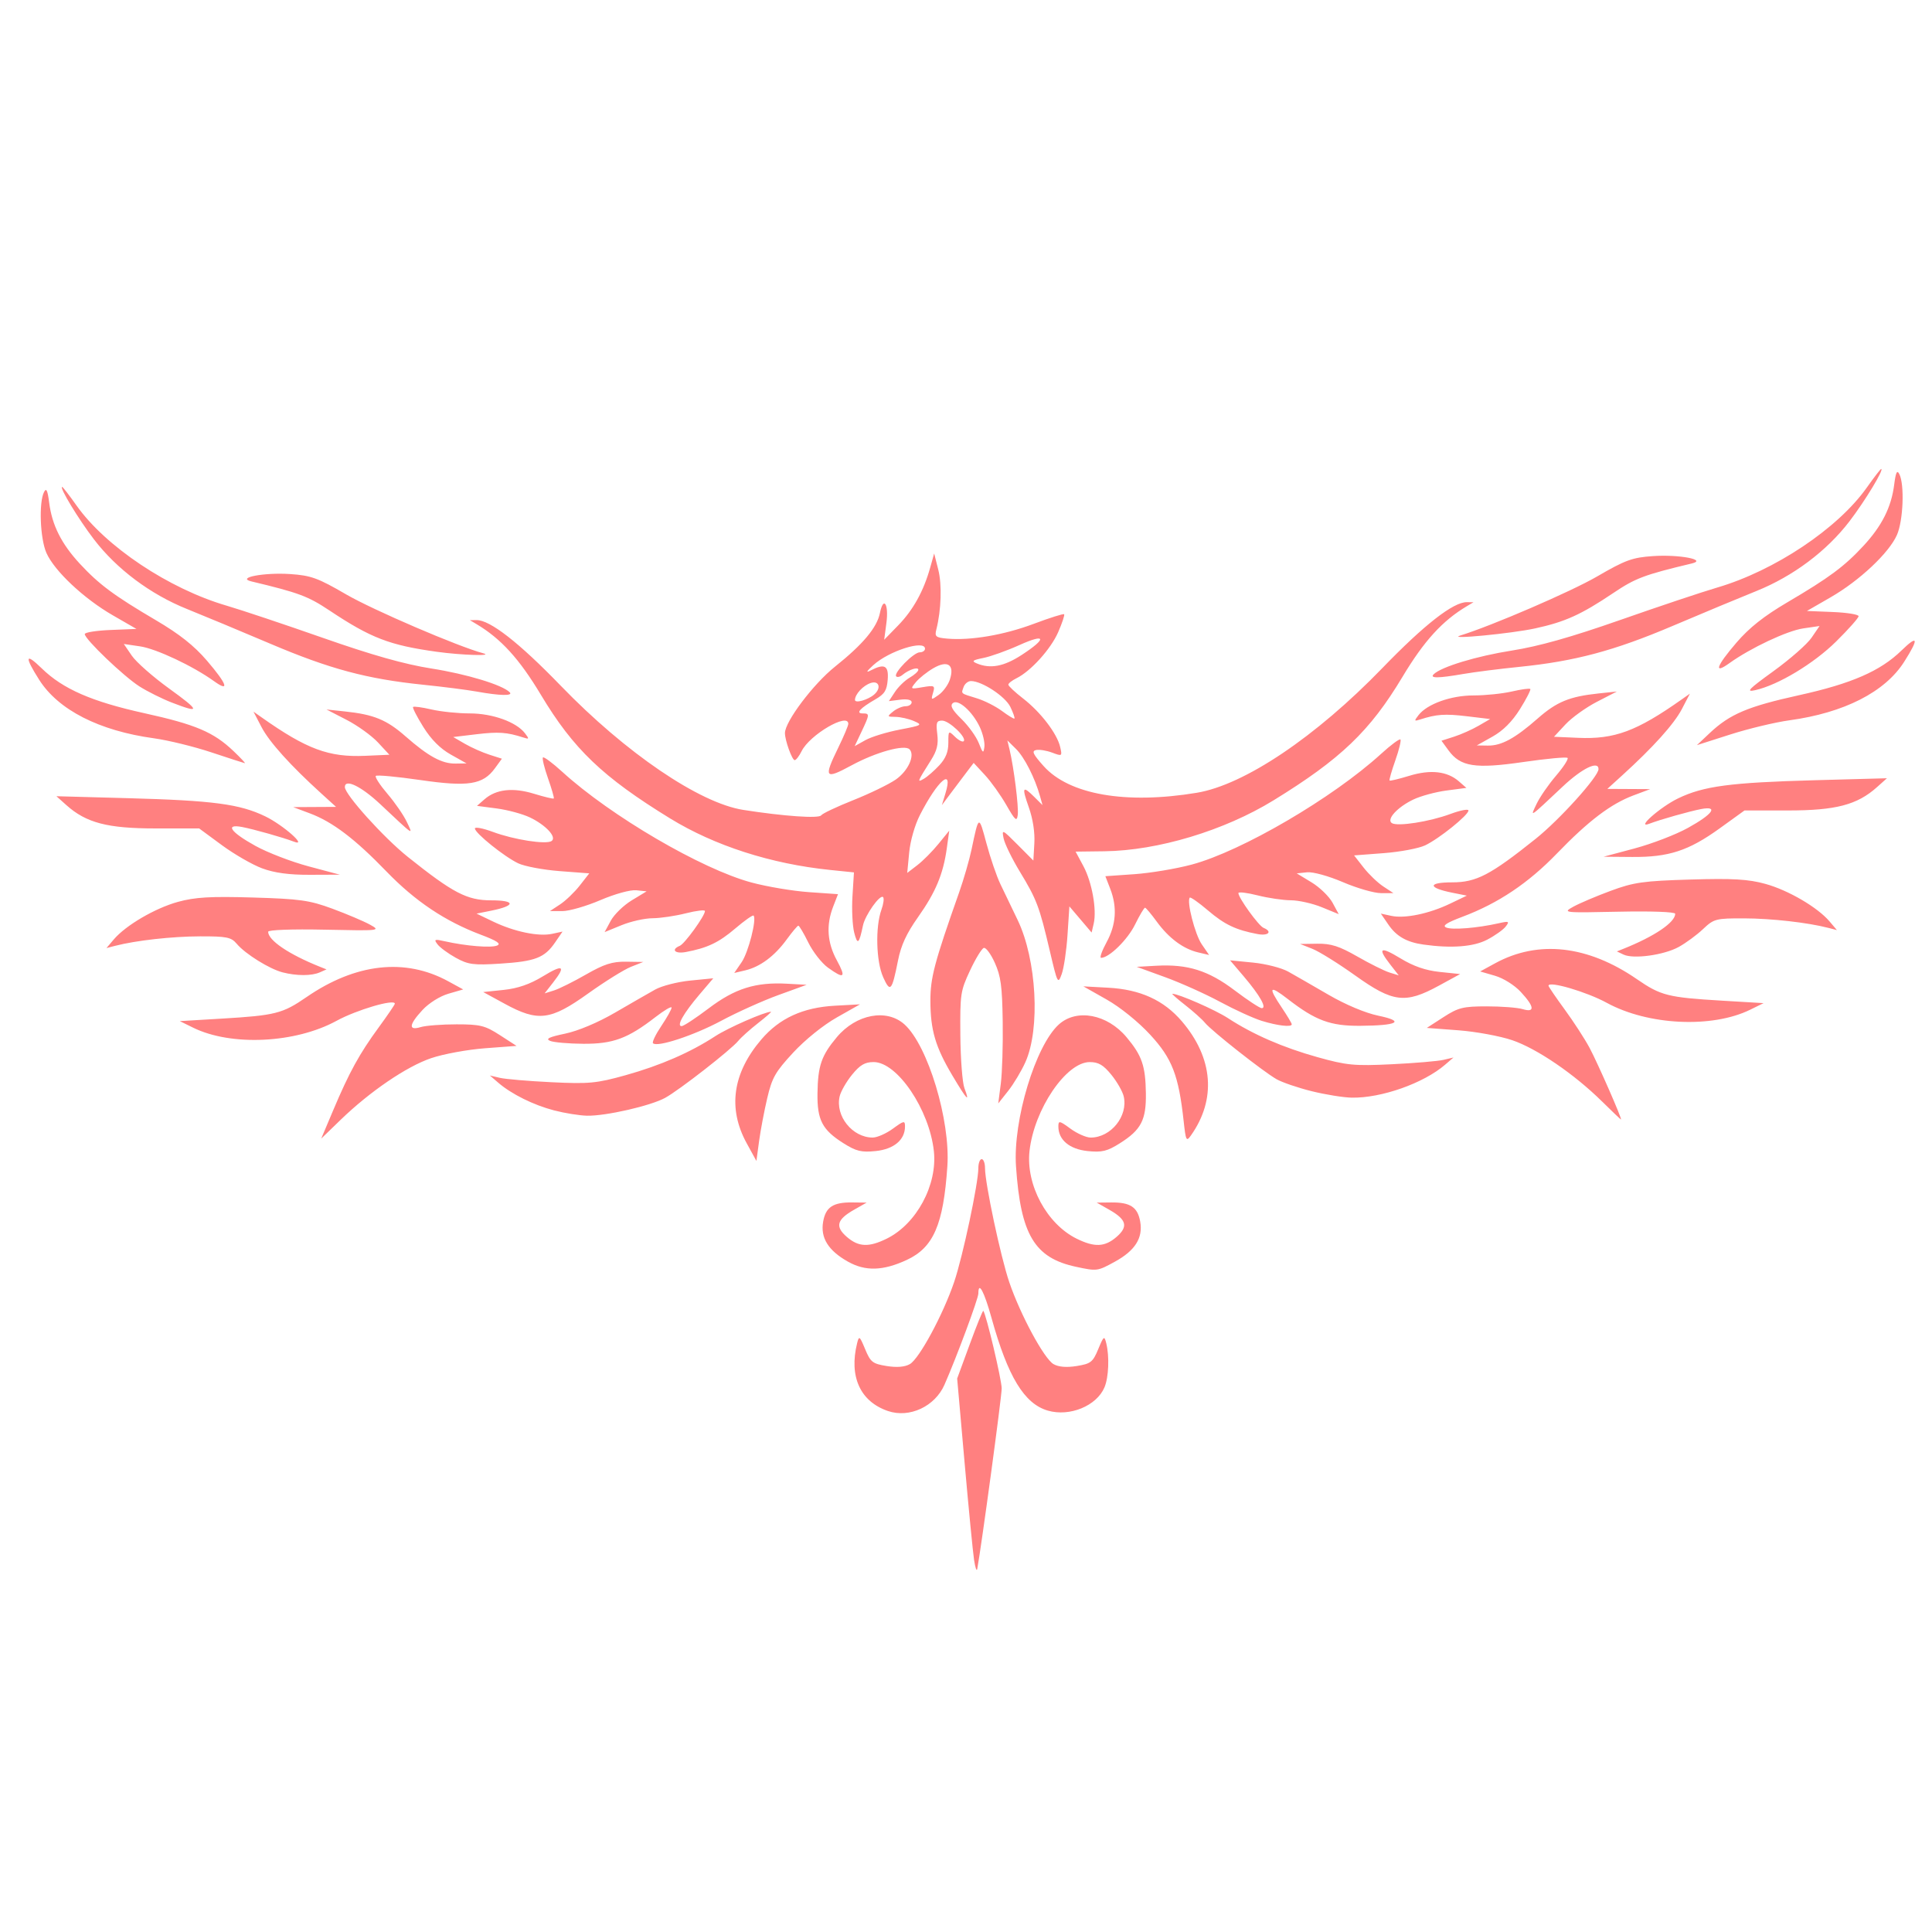 <?xml version="1.0" encoding="UTF-8" standalone="no"?>
<!-- Created with Inkscape (http://www.inkscape.org/) -->

<svg
   xmlns:dc="http://purl.org/dc/elements/1.1/"
   xmlns:cc="http://creativecommons.org/ns#"
   xmlns:rdf="http://www.w3.org/1999/02/22-rdf-syntax-ns#"
   xmlns:svg="http://www.w3.org/2000/svg"
   xmlns="http://www.w3.org/2000/svg"
   xmlns:sodipodi="http://sodipodi.sourceforge.net/DTD/sodipodi-0.dtd"
   xmlns:inkscape="http://www.inkscape.org/namespaces/inkscape"
   viewBox="0 0 256 256"
   id="svg4164"
   version="1.1"
   inkscape:version="0.92.3 (2405546, 2018-03-11)"
   sodipodi:docname="tribal_phoenix.svg">
  <style
     id="style3">
    svg { cursor: default;}
  </style>
  <defs
     id="defs4166">
    <inkscape:path-effect
       effect="powerstroke"
       id="path-effect4242"
       is_visible="true"
       offset_points="0.224,-0.728"
       sort_points="true"
       interpolator_type="Linear"
       interpolator_beta="0.2"
       start_linecap_type="zerowidth"
       linejoin_type="round"
       miter_limit="4"
       end_linecap_type="zerowidth"
       cusp_linecap_type="round" />
    <inkscape:path-effect
       effect="powerstroke"
       id="path-effect4238"
       is_visible="true"
       offset_points="0.145,2.355"
       sort_points="true"
       interpolator_type="Linear"
       interpolator_beta="0.2"
       start_linecap_type="zerowidth"
       linejoin_type="round"
       miter_limit="4"
       end_linecap_type="zerowidth"
       cusp_linecap_type="round" />
    <inkscape:path-effect
       effect="powerstroke"
       id="path-effect4255"
       is_visible="true"
       offset_points="0.089,0.398"
       sort_points="true"
       interpolator_type="Linear"
       interpolator_beta="0.2"
       start_linecap_type="zerowidth"
       linejoin_type="round"
       miter_limit="4"
       end_linecap_type="zerowidth"
       cusp_linecap_type="round" />
    <inkscape:path-effect
       effect="powerstroke"
       id="path-effect4203"
       is_visible="true"
       offset_points="0.813,-1.287"
       sort_points="true"
       interpolator_type="Linear"
       interpolator_beta="0.2"
       start_linecap_type="zerowidth"
       linejoin_type="round"
       miter_limit="4"
       end_linecap_type="zerowidth"
       cusp_linecap_type="round" />
    <inkscape:path-effect
       effect="powerstroke"
       id="path-effect4199"
       is_visible="true"
       offset_points="0.283,1.16"
       sort_points="true"
       interpolator_type="Linear"
       interpolator_beta="0.2"
       start_linecap_type="zerowidth"
       linejoin_type="round"
       miter_limit="4"
       end_linecap_type="zerowidth"
       cusp_linecap_type="round" />
    <marker
       inkscape:stockid="Arrow1Lstart"
       orient="auto"
       refY="0.0"
       refX="0.0"
       id="Arrow1Lstart"
       style="overflow:visible"
       inkscape:isstock="true">
      <path
         id="path4233"
         d="M 0.0,0.0 L 5.0,-5.0 L -12.5,0.0 L 5.0,5.0 L 0.0,0.0 z "
         style="fill-rule:evenodd;stroke:#000000;stroke-width:1pt;stroke-opacity:1;fill:#000000;fill-opacity:1"
         transform="scale(0.8) translate(12.5,0)" />
    </marker>
    <inkscape:path-effect
       effect="powerstroke"
       id="path-effect4203-4"
       is_visible="true"
       offset_points="0.454,-0.954"
       sort_points="true"
       interpolator_type="Linear"
       interpolator_beta="0.2"
       start_linecap_type="zerowidth"
       linejoin_type="round"
       miter_limit="4"
       end_linecap_type="zerowidth"
       cusp_linecap_type="round" />
    <inkscape:path-effect
       effect="powerstroke"
       id="path-effect4199-7"
       is_visible="true"
       offset_points="0.882,1.192"
       sort_points="true"
       interpolator_type="Linear"
       interpolator_beta="0.2"
       start_linecap_type="zerowidth"
       linejoin_type="round"
       miter_limit="4"
       end_linecap_type="zerowidth"
       cusp_linecap_type="round" />
  </defs>
  <sodipodi:namedview
     id="base"
     pagecolor="#ffffff"
     bordercolor="#666666"
     borderopacity="1.0"
     inkscape:pageopacity="0.0"
     inkscape:pageshadow="2"
     inkscape:zoom="1.4142136"
     inkscape:cx="113.89204"
     inkscape:cy="126.52762"
     inkscape:document-units="px"
     inkscape:current-layer="layer1"
     showgrid="false"
     units="px"
     inkscape:window-width="1366"
     inkscape:window-height="745"
     inkscape:window-x="-8"
     inkscape:window-y="-8"
     inkscape:window-maximized="1" />
  <g
     inkscape:groupmode="layer"
     id="layer2"
     inkscape:label="Layer 2"
     style="display:inline" />
  <g
     inkscape:label="Layer 1"
     inkscape:groupmode="layer"
     id="layer1"
     transform="translate(0,-796.362)"
     style="display:inline">
    <path
       style="fill:#ff8080;stroke-width:1"
       d="m 129.069,1003.063 c -0.157,-1.048 -0.726,-6.885 -1.263,-12.971 l -0.977,-11.066 1.674,-4.559 c 0.921,-2.507 1.726,-4.494 1.791,-4.414 0.386,0.477 2.434,9.137 2.434,10.292 0,1.112 -2.699,21.041 -3.238,23.909 -0.074,0.393 -0.263,-0.143 -0.42,-1.191 z m -11.401,-19.731 c -3.684,-1.252 -5.194,-4.569 -4.094,-8.996 0.252,-1.014 0.336,-0.951 1.062,0.798 0.714,1.72 0.984,1.931 2.849,2.233 1.346,0.218 2.412,0.13 3.077,-0.254 1.249,-0.721 4.403,-6.567 5.866,-10.871 1.143,-3.365 3.208,-13.083 3.208,-15.099 0,-0.654 0.199,-1.189 0.442,-1.189 0.243,0 0.442,0.535 0.442,1.189 0,2.016 2.065,11.734 3.208,15.099 1.462,4.305 4.617,10.15 5.866,10.871 0.665,0.384 1.73,0.471 3.077,0.254 1.865,-0.302 2.135,-0.513 2.849,-2.233 0.726,-1.749 0.81,-1.812 1.062,-0.798 0.438,1.763 0.328,4.528 -0.232,5.853 -1.04,2.461 -4.604,3.928 -7.501,3.088 -3.131,-0.909 -5.298,-4.474 -7.471,-12.291 -0.979,-3.52 -1.741,-4.933 -1.741,-3.225 0,0.677 -2.892,8.46 -4.494,12.095 -1.267,2.874 -4.634,4.44 -7.473,3.476 z m -5.306,-19.791 c -2.621,-1.48 -3.664,-3.158 -3.292,-5.295 0.337,-1.936 1.314,-2.583 3.858,-2.555 l 1.907,0.021 -1.679,0.955 c -2.285,1.3 -2.526,2.229 -0.936,3.601 1.544,1.332 2.898,1.391 5.266,0.228 3.954,-1.941 6.747,-7.128 6.255,-11.614 -0.605,-5.511 -4.854,-11.79 -7.977,-11.79 -1.162,0 -1.806,0.377 -2.864,1.676 -0.751,0.922 -1.49,2.212 -1.642,2.867 -0.605,2.599 1.689,5.46 4.378,5.46 0.586,0 1.788,-0.529 2.673,-1.176 1.471,-1.076 1.608,-1.101 1.608,-0.291 0,1.769 -1.471,3.005 -3.873,3.254 -1.902,0.197 -2.597,0.029 -4.283,-1.036 -2.816,-1.779 -3.492,-3.081 -3.44,-6.627 0.053,-3.641 0.517,-4.985 2.563,-7.426 2.565,-3.06 6.619,-3.819 8.977,-1.679 3.094,2.807 6.081,12.7 5.67,18.779 -0.524,7.739 -1.838,10.773 -5.378,12.417 -3.142,1.459 -5.49,1.528 -7.789,0.23 z m 30.23,0.681 c -5.516,-1.176 -7.352,-4.247 -7.967,-13.328 -0.412,-6.079 2.575,-15.972 5.67,-18.779 2.358,-2.139 6.413,-1.381 8.977,1.679 2.045,2.441 2.509,3.786 2.563,7.426 0.052,3.546 -0.624,4.848 -3.44,6.627 -1.686,1.065 -2.381,1.233 -4.283,1.036 -2.402,-0.249 -3.873,-1.485 -3.873,-3.254 0,-0.81 0.137,-0.785 1.608,0.291 0.884,0.647 2.087,1.176 2.673,1.176 2.689,0 4.983,-2.861 4.378,-5.46 -0.153,-0.655 -0.891,-1.945 -1.642,-2.867 -1.058,-1.299 -1.702,-1.676 -2.864,-1.676 -3.124,0 -7.372,6.278 -7.977,11.79 -0.493,4.485 2.301,9.672 6.255,11.614 2.368,1.163 3.721,1.104 5.266,-0.228 1.59,-1.372 1.349,-2.302 -0.936,-3.601 l -1.679,-0.955 1.907,-0.021 c 2.544,-0.028 3.521,0.619 3.858,2.554 0.377,2.168 -0.688,3.838 -3.389,5.313 -2.285,1.249 -2.332,1.255 -5.103,0.664 z M 98.947,947.861 c -2.539,-4.623 -1.879,-9.306 1.942,-13.774 2.404,-2.811 5.506,-4.232 9.749,-4.464 l 3.314,-0.181 -3.077,1.741 c -1.796,1.016 -4.201,2.956 -5.778,4.66 -2.362,2.552 -2.793,3.308 -3.431,6.015 -0.401,1.703 -0.889,4.275 -1.084,5.716 l -0.354,2.62 z m 57.893,-2.945 c -0.665,-6.079 -1.526,-8.301 -4.439,-11.456 -1.58,-1.711 -3.967,-3.639 -5.772,-4.66 l -3.077,-1.741 3.314,0.181 c 4.239,0.232 7.346,1.653 9.743,4.457 4.151,4.855 4.583,10.345 1.19,15.123 -0.601,0.847 -0.674,0.703 -0.959,-1.905 z M 44.152,943.473 c 2.123,-5.027 3.47,-7.479 6.026,-10.972 1.177,-1.609 2.141,-3.024 2.141,-3.144 0,-0.673 -5.058,0.811 -7.718,2.265 -5.467,2.988 -13.96,3.395 -19.011,0.912 l -1.767,-0.869 5.523,-0.329 c 7.147,-0.426 8.093,-0.666 11.268,-2.853 6.504,-4.481 13.069,-5.216 18.774,-2.101 l 1.988,1.085 -1.961,0.569 c -1.123,0.326 -2.586,1.243 -3.424,2.146 -1.817,1.959 -1.906,2.777 -0.248,2.276 0.668,-0.201 2.805,-0.366 4.749,-0.366 3.141,0 3.781,0.159 5.743,1.428 l 2.209,1.428 -4.197,0.316 c -2.308,0.174 -5.514,0.764 -7.123,1.312 -3.258,1.108 -8.123,4.424 -12.002,8.18 l -2.558,2.477 z m 168.101,-1.185 c -3.669,-3.617 -8.604,-6.982 -11.874,-8.094 -1.609,-0.547 -4.815,-1.138 -7.123,-1.312 l -4.197,-0.316 2.209,-1.428 c 1.963,-1.269 2.603,-1.428 5.744,-1.428 1.944,0 4.081,0.165 4.749,0.366 1.659,0.5 1.57,-0.317 -0.248,-2.277 -0.837,-0.903 -2.301,-1.82 -3.424,-2.146 l -1.961,-0.569 1.988,-1.085 c 5.705,-3.115 12.27,-2.38 18.774,2.101 3.175,2.188 4.121,2.427 11.268,2.853 l 5.523,0.329 -1.767,0.869 c -5.051,2.483 -13.544,2.076 -19.011,-0.912 -2.66,-1.454 -7.718,-2.938 -7.718,-2.265 0,0.12 0.963,1.535 2.141,3.144 1.177,1.609 2.658,3.89 3.29,5.069 1.087,2.028 4.38,9.543 4.168,9.511 -0.055,-0.008 -1.193,-1.093 -2.529,-2.411 z m -138.833,1.208 c -2.739,-0.716 -5.643,-2.157 -7.405,-3.675 l -1.105,-0.952 1.325,0.312 c 0.729,0.172 3.811,0.433 6.848,0.581 4.958,0.241 5.962,0.146 9.827,-0.934 4.598,-1.284 8.57,-3.015 11.88,-5.175 1.686,-1.1 6.542,-3.228 7.367,-3.228 0.12,0 -0.653,0.68 -1.717,1.511 -1.064,0.831 -2.237,1.883 -2.607,2.337 -0.962,1.183 -7.84,6.545 -9.702,7.564 -1.937,1.06 -7.874,2.415 -10.346,2.361 -1.007,-0.022 -2.972,-0.338 -4.366,-0.702 z m 59.191,-3.545 c 0.186,-1.441 0.3,-5.152 0.253,-8.246 -0.07,-4.678 -0.246,-5.987 -1.043,-7.762 -0.527,-1.175 -1.185,-2.064 -1.462,-1.976 -0.277,0.088 -1.099,1.437 -1.828,2.999 -1.264,2.707 -1.323,3.104 -1.28,8.555 0.025,3.144 0.269,6.305 0.541,7.026 0.766,2.025 0.338,1.576 -1.591,-1.667 -2.249,-3.781 -2.908,-6.012 -2.918,-9.883 -0.008,-3.076 0.521,-5.078 3.8,-14.367 0.616,-1.746 1.36,-4.318 1.654,-5.716 0.963,-4.589 0.959,-4.588 1.962,-0.84 0.523,1.953 1.362,4.406 1.866,5.45 0.504,1.044 1.532,3.184 2.286,4.756 2.513,5.243 3.009,14.379 1.023,18.814 -0.528,1.179 -1.554,2.894 -2.28,3.81 l -1.32,1.667 z m 41.205,1.003 c -1.822,-0.451 -3.926,-1.169 -4.674,-1.596 -1.765,-1.007 -8.604,-6.398 -9.473,-7.467 -0.37,-0.454 -1.543,-1.506 -2.607,-2.337 -1.064,-0.831 -1.837,-1.511 -1.717,-1.511 0.825,0 5.681,2.128 7.367,3.228 3.31,2.161 7.283,3.891 11.88,5.175 3.864,1.079 4.868,1.175 9.827,0.934 3.037,-0.148 6.119,-0.409 6.848,-0.581 l 1.325,-0.312 -1.105,0.952 c -2.858,2.462 -8.447,4.436 -12.371,4.368 -1.093,-0.019 -3.479,-0.403 -5.302,-0.854 z M 72.887,934.283 c -0.637,-0.269 -0.123,-0.516 1.988,-0.956 1.716,-0.358 4.34,-1.462 6.603,-2.777 2.065,-1.201 4.468,-2.582 5.339,-3.069 0.871,-0.487 2.958,-1.022 4.639,-1.188 l 3.056,-0.302 -1.828,2.149 c -2.124,2.498 -3.081,4.192 -2.368,4.192 0.261,0 1.874,-1.06 3.585,-2.356 3.483,-2.637 6.229,-3.499 10.402,-3.266 l 2.579,0.144 -3.755,1.363 c -2.065,0.75 -5.468,2.282 -7.562,3.405 -3.629,1.946 -8.506,3.55 -9.041,2.973 -0.138,-0.149 0.36,-1.18 1.107,-2.291 0.747,-1.112 1.358,-2.203 1.358,-2.425 0,-0.222 -0.961,0.34 -2.136,1.25 -3.668,2.841 -5.627,3.565 -9.572,3.54 -1.944,-0.013 -3.921,-0.186 -4.394,-0.386 z m 94.302,-2.651 c -1.093,-0.338 -3.579,-1.472 -5.523,-2.521 -1.944,-1.049 -5.224,-2.522 -7.29,-3.273 l -3.755,-1.366 2.579,-0.144 c 4.174,-0.233 6.919,0.629 10.402,3.266 1.711,1.296 3.325,2.356 3.585,2.356 0.713,0 -0.244,-1.694 -2.368,-4.192 l -1.828,-2.149 3.056,0.302 c 1.681,0.166 3.768,0.701 4.639,1.188 0.871,0.487 3.273,1.868 5.339,3.069 2.263,1.316 4.887,2.42 6.603,2.777 3.602,0.751 2.601,1.309 -2.406,1.342 -3.945,0.026 -5.904,-0.699 -9.572,-3.54 -2.469,-1.912 -2.667,-1.637 -0.81,1.126 0.729,1.085 1.325,2.082 1.325,2.215 0,0.407 -1.879,0.191 -3.976,-0.457 z m -100.33,-2.274 -2.832,-1.545 2.708,-0.283 c 1.871,-0.196 3.476,-0.75 5.191,-1.794 2.706,-1.647 3.099,-1.412 1.361,0.815 l -1.122,1.438 1.233,-0.385 c 0.678,-0.212 2.591,-1.164 4.251,-2.116 2.399,-1.375 3.488,-1.724 5.302,-1.697 l 2.283,0.034 -1.637,0.649 c -0.901,0.357 -3.456,1.949 -5.679,3.539 -4.988,3.567 -6.621,3.766 -11.059,1.346 z m 112.727,-3.727 c -2.223,-1.59 -4.778,-3.182 -5.679,-3.539 l -1.637,-0.649 2.283,-0.034 c 1.814,-0.027 2.903,0.322 5.302,1.697 1.66,0.952 3.574,1.904 4.251,2.116 l 1.233,0.385 -1.122,-1.438 c -1.738,-2.226 -1.345,-2.461 1.361,-0.815 1.716,1.044 3.32,1.598 5.191,1.794 l 2.708,0.283 -2.832,1.545 c -4.437,2.42 -6.07,2.221 -11.059,-1.346 z m -62.566,0.196 c -0.932,-2.062 -1.048,-6.648 -0.227,-8.922 0.273,-0.757 0.374,-1.507 0.224,-1.667 -0.398,-0.425 -2.379,2.364 -2.67,3.757 -0.514,2.464 -0.725,2.638 -1.158,0.953 -0.236,-0.917 -0.341,-3.089 -0.233,-4.828 l 0.196,-3.161 -3.135,-0.321 c -7.869,-0.806 -15.334,-3.211 -21.249,-6.843 -8.909,-5.471 -12.798,-9.192 -17.093,-16.358 -2.86,-4.771 -5.29,-7.441 -8.532,-9.373 l -0.884,-0.527 0.884,-0.01 c 1.781,-0.02 5.63,2.981 11.163,8.704 8.606,8.902 18.36,15.536 24.182,16.448 5.388,0.843 10.028,1.166 10.321,0.719 0.155,-0.236 2.071,-1.142 4.258,-2.013 2.187,-0.871 4.718,-2.099 5.625,-2.728 1.635,-1.135 2.584,-3.21 1.831,-4.001 -0.65,-0.684 -4.44,0.36 -7.692,2.12 -3.55,1.921 -3.725,1.686 -1.753,-2.357 0.729,-1.494 1.325,-2.909 1.325,-3.144 0,-1.543 -5.1,1.435 -6.179,3.608 -0.329,0.662 -0.743,1.204 -0.922,1.204 -0.349,0 -1.294,-2.621 -1.294,-3.589 0,-1.514 3.754,-6.499 6.618,-8.788 3.725,-2.977 5.572,-5.181 5.967,-7.12 0.469,-2.302 1.192,-1.191 0.86,1.321 l -0.294,2.22 1.856,-1.905 c 1.975,-2.027 3.357,-4.518 4.23,-7.621 l 0.536,-1.905 0.543,2.143 c 0.505,1.991 0.395,5.364 -0.259,7.947 -0.234,0.923 -0.071,1.057 1.437,1.191 3.11,0.275 7.538,-0.479 11.458,-1.953 2.131,-0.801 3.951,-1.376 4.043,-1.277 0.092,0.099 -0.261,1.162 -0.784,2.362 -0.982,2.253 -3.635,5.188 -5.529,6.119 -0.594,0.292 -1.081,0.674 -1.081,0.85 0,0.176 0.879,0.999 1.952,1.831 2.321,1.797 4.5,4.641 4.912,6.411 0.29,1.244 0.265,1.262 -1.055,0.766 -0.743,-0.279 -1.698,-0.436 -2.12,-0.348 -0.623,0.129 -0.438,0.531 0.974,2.116 3.382,3.796 10.891,5.109 20.299,3.551 6.324,-1.048 15.775,-7.401 24.624,-16.554 5.533,-5.723 9.382,-8.724 11.163,-8.704 l 0.884,0.01 -0.884,0.527 c -3.242,1.932 -5.672,4.602 -8.532,9.373 -4.295,7.166 -8.184,10.887 -17.093,16.358 -6.523,4.005 -15.311,6.651 -22.384,6.739 l -3.828,0.047 1.032,1.921 c 1.138,2.117 1.794,5.778 1.366,7.617 l -0.276,1.184 -1.473,-1.733 -1.473,-1.733 -0.248,3.77 c -0.137,2.074 -0.483,4.413 -0.769,5.199 -0.504,1.384 -0.555,1.285 -1.584,-3.096 -1.38,-5.873 -1.723,-6.78 -3.966,-10.479 -1.033,-1.703 -1.999,-3.683 -2.148,-4.4 -0.258,-1.245 -0.175,-1.208 1.835,0.814 l 2.106,2.118 0.131,-2.298 c 0.082,-1.438 -0.191,-3.213 -0.731,-4.744 -0.959,-2.721 -0.84,-2.942 0.736,-1.375 l 1.077,1.072 -0.333,-1.191 c -0.681,-2.431 -2.064,-5.152 -3.178,-6.251 l -1.148,-1.132 0.287,1.191 c 0.57,2.366 1.231,7.62 1.091,8.68 -0.123,0.932 -0.336,0.747 -1.514,-1.31 -0.754,-1.317 -2.036,-3.111 -2.849,-3.987 l -1.478,-1.593 -0.907,1.193 c -0.499,0.656 -1.446,1.914 -2.106,2.796 l -1.199,1.604 0.477,-1.572 c 1.069,-3.527 -1.02,-1.744 -3.39,2.893 -0.675,1.321 -1.27,3.402 -1.42,4.968 l -0.258,2.695 1.344,-1.032 c 0.739,-0.567 1.992,-1.827 2.784,-2.8 l 1.44,-1.769 -0.325,2.339 c -0.477,3.428 -1.478,5.82 -3.825,9.139 -1.515,2.143 -2.239,3.712 -2.638,5.716 -0.81,4.077 -1.026,4.319 -1.978,2.21 z m 7.439,-28.054 c 0.851,-0.918 1.201,-1.782 1.201,-2.97 0,-1.647 0.015,-1.661 0.886,-0.811 0.487,0.476 1.006,0.736 1.151,0.579 0.436,-0.47 -1.929,-2.725 -2.859,-2.725 -0.74,0 -0.831,0.252 -0.644,1.786 0.166,1.361 -0.033,2.183 -0.834,3.453 -1.844,2.922 -1.877,3.007 -0.943,2.468 0.462,-0.267 1.381,-1.068 2.041,-1.78 z m 5.372,-5.062 c -0.984,-2.096 -2.898,-3.788 -3.588,-3.173 -0.381,0.339 -0.066,0.908 1.163,2.106 0.927,0.903 1.957,2.336 2.289,3.184 0.529,1.352 0.621,1.414 0.741,0.503 0.075,-0.572 -0.197,-1.751 -0.605,-2.62 z m -10.6,0.325 c 2.956,-0.561 3.051,-0.619 1.871,-1.129 -0.684,-0.296 -1.778,-0.545 -2.43,-0.553 -1.138,-0.015 -1.152,-0.043 -0.329,-0.714 0.472,-0.385 1.217,-0.699 1.657,-0.699 0.44,0 0.799,-0.238 0.799,-0.528 0,-0.321 -0.593,-0.454 -1.51,-0.338 l -1.51,0.19 0.81,-1.227 c 0.446,-0.675 1.324,-1.523 1.952,-1.886 0.628,-0.362 1.142,-0.83 1.142,-1.04 0,-0.432 -1.264,-0.023 -2.109,0.684 -0.31,0.259 -0.682,0.342 -0.827,0.186 -0.393,-0.423 2.315,-3.185 3.123,-3.185 0.383,0 0.697,-0.214 0.697,-0.476 0,-1.228 -4.788,0.291 -6.848,2.174 -0.917,0.837 -1.028,1.056 -0.36,0.709 1.853,-0.963 2.414,-0.657 2.265,1.232 -0.112,1.415 -0.414,1.892 -1.644,2.601 -2.016,1.161 -2.644,1.858 -1.674,1.858 0.949,0 0.942,0.11 -0.153,2.424 l -0.904,1.91 1.434,-0.799 c 0.789,-0.44 2.835,-1.065 4.549,-1.391 z m 14.646,-3.003 c -0.667,-1.391 -3.768,-3.427 -5.218,-3.427 -0.383,0 -0.822,0.352 -0.975,0.783 -0.332,0.932 -0.466,0.818 1.771,1.509 0.994,0.307 2.485,1.062 3.314,1.678 0.828,0.616 1.57,1.066 1.649,1 0.079,-0.066 -0.164,-0.76 -0.54,-1.544 z m -18.048,-1.639 c 0.972,-0.839 0.669,-1.89 -0.442,-1.534 -1.01,0.323 -2.099,1.491 -2.099,2.251 0,0.478 1.717,-0.006 2.54,-0.716 z m 10.027,-1.965 c 0.659,-1.985 -0.271,-2.635 -2.182,-1.526 -0.84,0.488 -1.88,1.317 -2.312,1.842 -0.772,0.941 -0.758,0.951 0.895,0.672 1.566,-0.265 1.659,-0.215 1.376,0.743 -0.29,0.985 -0.259,0.997 0.751,0.277 0.579,-0.413 1.241,-1.317 1.471,-2.008 z m 9.513,-3.277 c 3.399,-2.21 3.242,-2.908 -0.295,-1.314 -1.655,0.746 -3.8,1.514 -4.768,1.707 -1.44,0.287 -1.601,0.417 -0.884,0.719 1.79,0.754 3.597,0.416 5.946,-1.112 z m -97.924,42.054 c -1.739,-0.447 -4.95,-2.446 -6.07,-3.78 -0.739,-0.88 -1.33,-1.001 -4.859,-0.993 -3.719,0.009 -8.488,0.541 -11.258,1.256 l -1.154,0.298 0.969,-1.141 c 1.594,-1.876 5.471,-4.146 8.513,-4.983 2.267,-0.624 4.314,-0.742 9.941,-0.575 6.236,0.185 7.501,0.364 10.551,1.494 1.906,0.706 4.135,1.653 4.954,2.105 1.455,0.804 1.325,0.818 -6.006,0.663 -4.315,-0.092 -7.494,0.025 -7.494,0.274 0,1.137 2.742,2.992 6.848,4.635 l 0.884,0.353 -0.884,0.392 c -1.083,0.48 -3.069,0.481 -4.934,0.002 z m 72.265,-0.625 c -0.826,-0.595 -1.998,-2.095 -2.606,-3.333 -0.607,-1.238 -1.204,-2.242 -1.325,-2.23 -0.121,0.011 -0.817,0.839 -1.546,1.839 -1.598,2.192 -3.507,3.614 -5.48,4.081 l -1.462,0.346 0.979,-1.427 c 0.895,-1.305 2.02,-5.7 1.581,-6.174 -0.102,-0.11 -1.193,0.658 -2.424,1.707 -2.194,1.87 -3.685,2.579 -6.558,3.12 -1.437,0.271 -2.005,-0.321 -0.791,-0.823 0.652,-0.27 3.331,-3.975 3.331,-4.607 0,-0.188 -1.143,-0.052 -2.54,0.302 -1.397,0.354 -3.383,0.648 -4.413,0.652 -1.03,0.005 -2.878,0.419 -4.107,0.923 l -2.234,0.915 0.816,-1.511 c 0.449,-0.831 1.701,-2.046 2.782,-2.701 l 1.966,-1.191 -1.367,-0.144 c -0.774,-0.081 -2.838,0.486 -4.761,1.31 -1.867,0.799 -4.134,1.453 -5.039,1.452 l -1.645,-0.002 1.344,-0.884 c 0.739,-0.486 1.913,-1.611 2.607,-2.499 l 1.263,-1.615 -3.933,-0.299 c -2.163,-0.165 -4.629,-0.628 -5.479,-1.03 -1.838,-0.869 -5.743,-4.01 -5.743,-4.62 0,-0.236 1.077,-0.029 2.393,0.459 2.782,1.032 7.034,1.693 7.763,1.207 0.743,-0.495 -0.741,-2.114 -2.867,-3.128 -0.972,-0.464 -2.948,-0.998 -4.391,-1.188 l -2.623,-0.345 0.998,-0.871 c 1.538,-1.343 3.766,-1.591 6.567,-0.732 1.368,0.419 2.544,0.701 2.614,0.625 0.07,-0.076 -0.274,-1.276 -0.765,-2.669 -0.491,-1.392 -0.794,-2.637 -0.674,-2.767 0.12,-0.13 1.272,0.725 2.559,1.9 6.41,5.848 18.455,12.893 25.085,14.672 2.06,0.553 5.481,1.126 7.6,1.274 l 3.854,0.269 -0.642,1.656 c -0.947,2.443 -0.79,4.756 0.481,7.095 1.267,2.33 1.005,2.55 -1.168,0.985 z m -49.3,-1.3 c -1.018,-0.563 -2.111,-1.365 -2.43,-1.782 -0.517,-0.678 -0.414,-0.722 0.967,-0.411 2.785,0.627 6.11,0.898 6.917,0.565 0.579,-0.24 0.001,-0.625 -2.157,-1.438 -4.724,-1.78 -8.701,-4.444 -12.491,-8.368 -4.19,-4.338 -7.147,-6.582 -10.162,-7.711 l -2.209,-0.827 2.841,-0.015 2.841,-0.015 -1.957,-1.778 c -4.105,-3.729 -6.889,-6.821 -7.918,-8.795 l -1.067,-2.048 1.084,0.765 c 5.977,4.217 8.899,5.301 13.716,5.09 l 3.21,-0.141 -1.515,-1.631 c -0.833,-0.897 -2.708,-2.246 -4.166,-2.998 l -2.651,-1.367 2.43,0.257 c 3.844,0.407 5.531,1.099 8.04,3.301 3.029,2.658 4.823,3.634 6.628,3.607 l 1.458,-0.022 -2.089,-1.173 c -1.398,-0.785 -2.6,-1.99 -3.632,-3.643 -0.849,-1.359 -1.463,-2.557 -1.365,-2.662 0.098,-0.106 1.196,0.043 2.439,0.331 1.244,0.288 3.527,0.523 5.075,0.523 3.004,0 6.16,1.133 7.307,2.623 0.593,0.771 0.573,0.822 -0.227,0.564 -2.159,-0.697 -3.284,-0.775 -6.182,-0.429 l -3.093,0.37 1.546,0.897 c 0.85,0.493 2.302,1.14 3.225,1.437 l 1.679,0.54 -0.929,1.274 c -1.584,2.172 -3.528,2.475 -9.914,1.548 -3.087,-0.448 -5.727,-0.692 -5.866,-0.543 -0.139,0.15 0.555,1.217 1.542,2.371 0.987,1.154 2.137,2.82 2.555,3.701 0.878,1.851 1.092,1.992 -3.486,-2.309 -2.545,-2.392 -4.711,-3.441 -4.711,-2.283 0,0.986 5.149,6.697 8.328,9.238 6.008,4.802 7.862,5.769 11.063,5.769 3.25,0 3.259,0.715 0.016,1.367 l -1.956,0.393 2.209,1.06 c 2.79,1.338 6.004,2.006 7.796,1.62 l 1.388,-0.299 -0.993,1.448 c -1.389,2.025 -2.63,2.504 -7.251,2.798 -3.541,0.225 -4.258,0.132 -5.883,-0.767 z m 86.217,-2.066 c 1.271,-2.338 1.428,-4.652 0.481,-7.095 l -0.642,-1.656 3.854,-0.269 c 2.12,-0.148 5.54,-0.721 7.6,-1.274 6.629,-1.779 18.675,-8.824 25.085,-14.672 1.287,-1.175 2.439,-2.029 2.559,-1.9 0.12,0.13 -0.183,1.375 -0.674,2.767 -0.491,1.392 -0.835,2.593 -0.765,2.669 0.07,0.076 1.246,-0.206 2.614,-0.625 2.801,-0.859 5.029,-0.611 6.567,0.732 l 0.998,0.871 -2.623,0.345 c -1.443,0.19 -3.419,0.724 -4.391,1.188 -2.126,1.014 -3.61,2.633 -2.867,3.128 0.729,0.486 4.982,-0.176 7.763,-1.207 1.316,-0.488 2.393,-0.695 2.393,-0.459 0,0.61 -3.905,3.751 -5.744,4.62 -0.85,0.402 -3.316,0.866 -5.479,1.03 l -3.933,0.299 1.263,1.615 c 0.695,0.888 1.868,2.013 2.607,2.499 l 1.344,0.884 -1.645,0.002 c -0.905,9.1e-4 -3.173,-0.652 -5.039,-1.452 -1.923,-0.823 -3.987,-1.391 -4.761,-1.31 l -1.367,0.144 1.966,1.191 c 1.081,0.655 2.333,1.871 2.782,2.701 l 0.816,1.511 -2.234,-0.915 c -1.229,-0.503 -3.077,-0.919 -4.107,-0.923 -1.03,-0.005 -3.016,-0.297 -4.413,-0.652 -1.397,-0.354 -2.54,-0.49 -2.54,-0.302 0,0.632 2.679,4.337 3.331,4.607 1.215,0.502 0.646,1.094 -0.791,0.823 -2.873,-0.541 -4.364,-1.25 -6.558,-3.12 -1.231,-1.049 -2.322,-1.817 -2.424,-1.707 -0.44,0.474 0.685,4.868 1.581,6.174 l 0.979,1.427 -1.462,-0.346 c -1.972,-0.467 -3.882,-1.889 -5.479,-4.081 -0.729,-1 -1.425,-1.828 -1.546,-1.839 -0.121,-0.011 -0.718,0.992 -1.325,2.23 -0.985,2.008 -3.44,4.414 -4.502,4.414 -0.217,0 0.11,-0.93 0.728,-2.066 z m 68.499,1.634 -0.884,-0.419 0.884,-0.353 c 4.106,-1.643 6.848,-3.498 6.848,-4.635 0,-0.25 -3.179,-0.366 -7.494,-0.274 -7.331,0.156 -7.462,0.141 -6.006,-0.663 0.818,-0.452 3.047,-1.399 4.954,-2.105 3.051,-1.13 4.315,-1.309 10.551,-1.494 5.627,-0.167 7.673,-0.049 9.941,0.575 3.042,0.837 6.919,3.106 8.513,4.983 l 0.969,1.141 -1.154,-0.298 c -2.748,-0.709 -7.525,-1.247 -11.158,-1.256 -3.727,-0.009 -3.991,0.06 -5.424,1.417 -0.829,0.784 -2.281,1.852 -3.229,2.373 -1.958,1.077 -5.991,1.633 -7.31,1.008 z m -26.508,-1.326 c -2.212,-0.31 -3.58,-1.086 -4.64,-2.632 l -1.01,-1.472 1.388,0.299 c 1.792,0.386 5.006,-0.281 7.796,-1.62 l 2.209,-1.06 -1.956,-0.393 c -3.242,-0.652 -3.234,-1.367 0.016,-1.367 3.201,0 5.055,-0.967 11.063,-5.769 3.179,-2.541 8.328,-8.252 8.328,-9.238 0,-1.158 -2.165,-0.108 -4.711,2.283 -4.578,4.301 -4.364,4.16 -3.486,2.309 0.418,-0.881 1.568,-2.547 2.555,-3.701 0.987,-1.154 1.681,-2.221 1.542,-2.371 -0.139,-0.15 -2.779,0.095 -5.866,0.543 -6.386,0.927 -8.33,0.624 -9.914,-1.548 l -0.929,-1.274 1.679,-0.54 c 0.923,-0.297 2.375,-0.944 3.225,-1.437 l 1.546,-0.897 -3.093,-0.37 c -2.898,-0.347 -4.023,-0.269 -6.182,0.429 -0.8,0.258 -0.82,0.207 -0.227,-0.564 1.147,-1.49 4.303,-2.623 7.307,-2.623 1.547,0 3.831,-0.235 5.075,-0.523 1.244,-0.288 2.341,-0.436 2.439,-0.331 0.098,0.106 -0.516,1.303 -1.365,2.662 -1.032,1.653 -2.234,2.858 -3.632,3.643 l -2.089,1.173 1.458,0.022 c 1.805,0.027 3.599,-0.949 6.628,-3.607 2.509,-2.202 4.196,-2.894 8.04,-3.301 l 2.43,-0.257 -2.651,1.367 c -1.458,0.752 -3.333,2.101 -4.166,2.998 l -1.515,1.631 3.21,0.141 c 4.817,0.211 7.739,-0.873 13.716,-5.09 l 1.084,-0.765 -1.067,2.048 c -1.029,1.974 -3.813,5.066 -7.918,8.795 l -1.957,1.778 2.841,0.015 2.841,0.015 -2.209,0.827 c -3.015,1.129 -5.971,3.373 -10.162,7.711 -3.79,3.924 -7.767,6.589 -12.491,8.368 -2.158,0.813 -2.736,1.198 -2.157,1.438 0.807,0.334 4.132,0.062 6.917,-0.565 1.39,-0.313 1.487,-0.27 0.958,0.423 -0.323,0.424 -1.43,1.21 -2.459,1.747 -1.811,0.945 -4.726,1.169 -8.44,0.648 z M 34.728,911.42 c -1.292,-0.481 -3.696,-1.867 -5.343,-3.08 l -2.995,-2.206 h -5.796 c -6.345,0 -9.17,-0.738 -11.793,-3.083 l -1.325,-1.185 9.499,0.259 c 11.266,0.308 14.801,0.776 18.177,2.41 2.369,1.146 5.698,4.091 3.787,3.35 -1.377,-0.534 -5.34,-1.655 -6.867,-1.942 -2.316,-0.436 -1.521,0.681 1.785,2.509 1.596,0.882 4.762,2.1 7.037,2.707 l 4.136,1.103 -3.976,0.016 c -2.743,0.011 -4.705,-0.255 -6.325,-0.859 z m 181.882,-2.642 c 2.275,-0.607 5.441,-1.825 7.037,-2.707 3.307,-1.828 4.101,-2.945 1.785,-2.509 -1.527,0.287 -5.49,1.408 -6.867,1.942 -1.911,0.741 1.418,-2.204 3.787,-3.35 3.376,-1.633 6.911,-2.102 18.177,-2.41 l 9.499,-0.259 -1.325,1.185 c -2.62,2.342 -5.449,3.083 -11.772,3.083 h -5.775 l -3.286,2.37 c -4.118,2.97 -6.757,3.831 -11.609,3.791 l -3.786,-0.031 4.136,-1.103 z M 28.02,896.057 c -2.308,-0.768 -5.736,-1.608 -7.618,-1.866 -7.268,-0.999 -12.671,-3.754 -15.212,-7.757 -1.976,-3.113 -1.851,-3.645 0.354,-1.498 2.795,2.722 6.619,4.392 13.574,5.925 6.811,1.502 9.182,2.509 11.821,5.022 0.946,0.901 1.621,1.623 1.5,1.604 -0.122,-0.018 -2.11,-0.662 -4.418,-1.429 z m 198.545,-2.576 c 2.658,-2.5 5.034,-3.506 11.821,-5.002 6.954,-1.533 10.778,-3.203 13.574,-5.925 2.204,-2.147 2.33,-1.615 0.354,1.498 -2.542,4.004 -7.952,6.762 -15.212,7.755 -1.881,0.257 -5.409,1.103 -7.839,1.88 l -4.418,1.412 z M 22.79,889.466 c -1.297,-0.503 -3.229,-1.465 -4.294,-2.138 -2.072,-1.309 -7.265,-6.275 -7.265,-6.947 0,-0.223 1.541,-0.468 3.424,-0.544 l 3.424,-0.139 -3.138,-1.808 c -3.84,-2.213 -7.745,-5.884 -8.794,-8.269 -0.835,-1.898 -1.019,-6.7 -0.309,-8.068 0.301,-0.581 0.469,-0.228 0.679,1.424 0.378,2.976 1.628,5.46 4.077,8.099 2.54,2.739 4.518,4.206 10.077,7.477 3.104,1.826 5.044,3.363 6.738,5.335 2.685,3.126 3.078,4.265 0.943,2.729 -2.784,-2.003 -7.646,-4.292 -9.784,-4.607 l -2.163,-0.318 1.058,1.549 c 0.582,0.852 2.811,2.815 4.953,4.361 4.122,2.976 4.196,3.345 0.374,1.863 z m 40.354,-1.47 c -1.215,-0.221 -4.396,-0.627 -7.069,-0.902 -7.459,-0.768 -12.377,-2.086 -20.213,-5.416 -3.949,-1.678 -8.933,-3.755 -11.076,-4.616 -4.864,-1.954 -9.324,-5.292 -12.346,-9.242 -2.059,-2.692 -4.63,-6.937 -4.2,-6.937 0.087,0 0.945,1.112 1.906,2.47 3.839,5.427 12.226,11.025 19.862,13.256 1.944,0.568 7.71,2.496 12.812,4.285 6.501,2.279 10.792,3.49 14.337,4.047 4.691,0.737 9.389,2.163 10.382,3.15 0.506,0.503 -1.319,0.463 -4.396,-0.096 z m 171.863,-2.713 c 2.187,-1.58 4.452,-3.571 5.034,-4.423 l 1.058,-1.549 -2.163,0.318 c -2.138,0.314 -7,2.604 -9.784,4.607 -2.135,1.536 -1.742,0.398 0.943,-2.729 1.694,-1.972 3.634,-3.509 6.738,-5.335 5.559,-3.271 7.536,-4.738 10.077,-7.477 2.448,-2.64 3.698,-5.123 4.077,-8.099 0.21,-1.653 0.378,-2.005 0.679,-1.424 0.71,1.368 0.526,6.17 -0.309,8.068 -1.05,2.385 -4.954,6.056 -8.794,8.269 l -3.138,1.808 3.424,0.139 c 1.883,0.076 3.424,0.325 3.424,0.553 0,0.228 -1.336,1.734 -2.968,3.346 -2.978,2.942 -7.689,5.777 -10.728,6.457 -1.298,0.29 -0.908,-0.116 2.43,-2.528 z m -45.042,0.427 c 0.993,-0.988 5.692,-2.413 10.382,-3.15 3.545,-0.557 7.835,-1.768 14.337,-4.047 5.103,-1.789 10.868,-3.717 12.812,-4.285 7.636,-2.231 16.023,-7.828 19.862,-13.256 0.961,-1.359 1.819,-2.47 1.906,-2.47 0.43,0 -2.14,4.246 -4.2,6.937 -3.022,3.95 -7.482,7.288 -12.346,9.242 -2.143,0.861 -7.129,2.938 -11.079,4.617 -7.76,3.298 -12.96,4.685 -20.352,5.431 -2.595,0.262 -5.91,0.682 -7.368,0.934 -3.339,0.577 -4.5,0.591 -3.954,0.048 z M 57.884,882.728 c -6.259,-0.866 -8.744,-1.822 -14.216,-5.468 -2.852,-1.9 -4.083,-2.359 -10.347,-3.856 -2.072,-0.495 1.683,-1.209 5.132,-0.976 2.757,0.186 3.67,0.518 7.422,2.699 3.546,2.061 14.835,6.91 18.152,7.797 1.472,0.394 -2.886,0.255 -6.142,-0.196 z m 135.592,-2.15 c 4.204,-1.297 14.695,-5.824 18.152,-7.833 3.752,-2.181 4.665,-2.513 7.422,-2.699 3.449,-0.233 7.203,0.481 5.132,0.976 -6.326,1.511 -7.477,1.945 -10.421,3.923 -4.257,2.861 -6.379,3.821 -10.344,4.683 -3.181,0.691 -11.76,1.511 -9.941,0.95 z"
       id="path844"
       inkscape:connector-curvature="0" />
  </g>
</svg>
